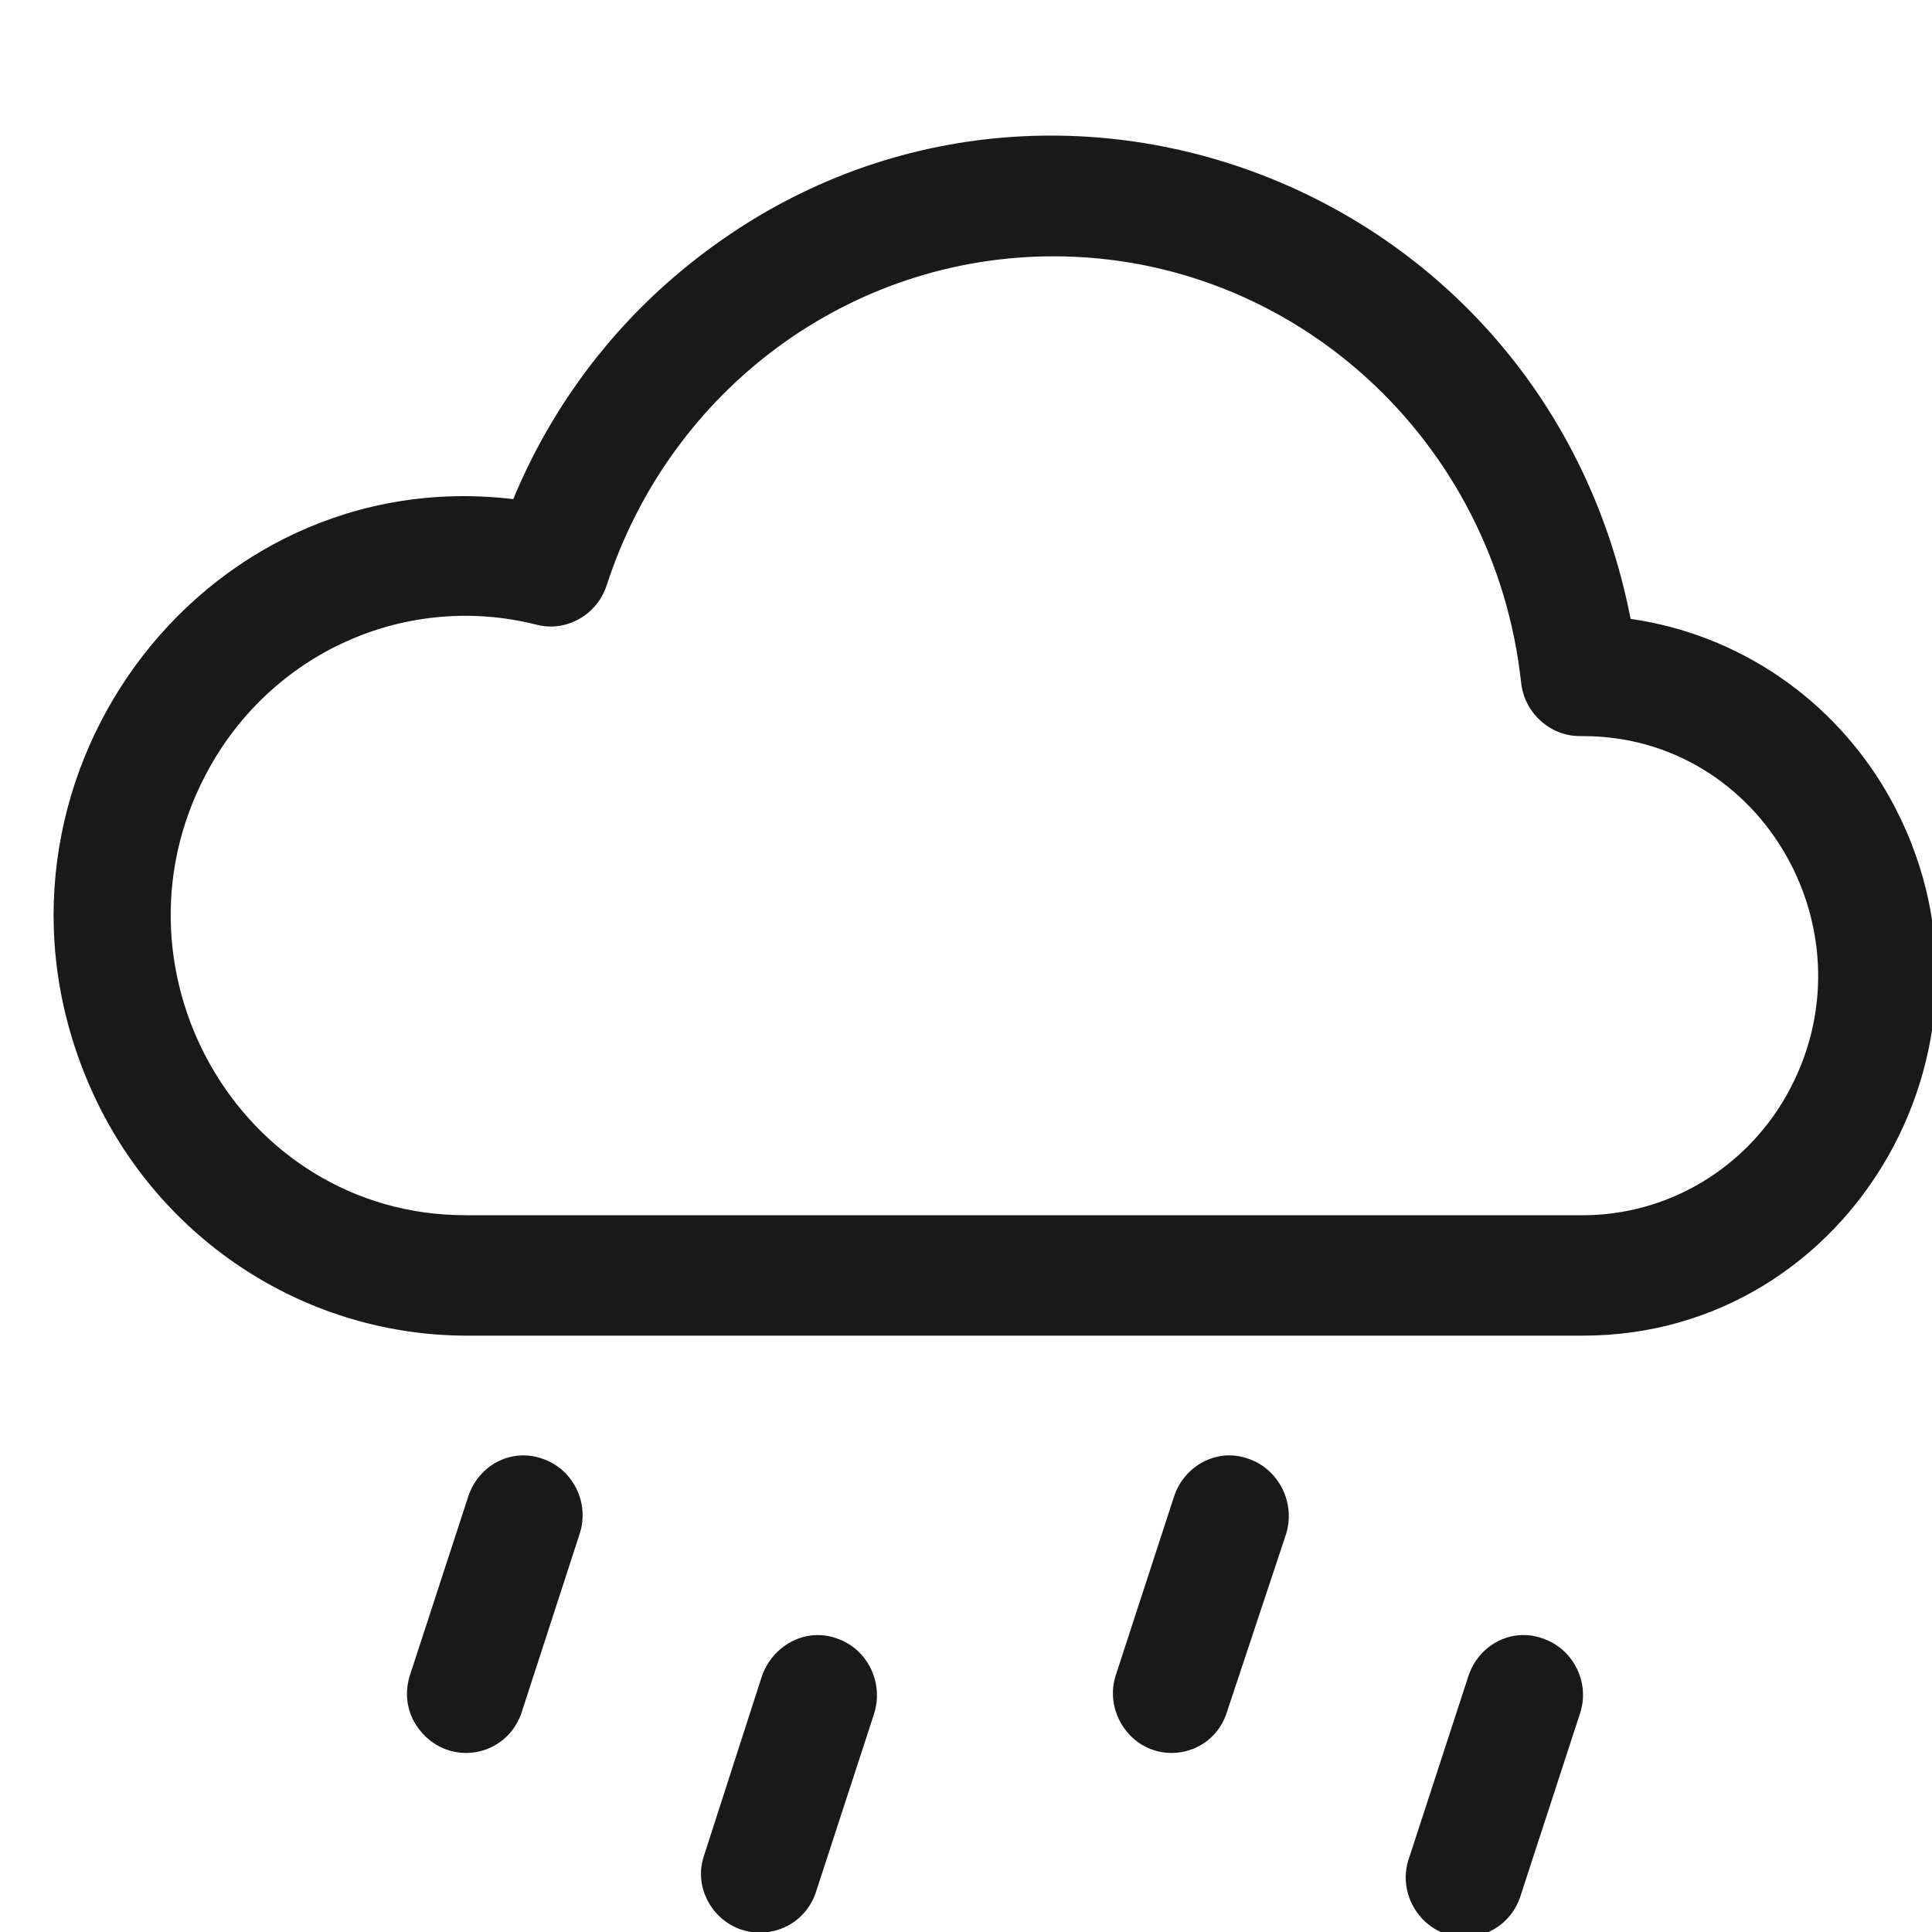 <?xml version="1.0" encoding="utf-8"?>
<svg viewBox="0 0 3 3" fill="currentColor" xmlns="http://www.w3.org/2000/svg">
  <path d="M 0.842 2.265 C 0.89 2.281 0.916 2.334 0.9 2.382 L 0.809 2.662 C 0.784 2.729 0.698 2.743 0.653 2.688 C 0.633 2.664 0.627 2.633 0.636 2.603 L 0.727 2.324 C 0.743 2.275 0.794 2.248 0.842 2.265 Z M 1.938 2.265 C 1.986 2.281 2.012 2.334 1.997 2.382 L 1.904 2.662 C 1.88 2.729 1.793 2.743 1.749 2.688 C 1.73 2.664 1.723 2.633 1.732 2.603 L 1.823 2.324 C 1.839 2.275 1.891 2.248 1.938 2.265 Z M 1.299 2.544 C 1.347 2.56 1.373 2.613 1.357 2.662 L 1.266 2.941 C 1.241 3.008 1.154 3.022 1.109 2.967 C 1.09 2.943 1.083 2.912 1.093 2.882 L 1.183 2.603 C 1.2 2.554 1.252 2.527 1.299 2.544 Z M 2.395 2.544 C 2.443 2.56 2.47 2.613 2.453 2.662 L 2.362 2.941 C 2.342 3.01 2.257 3.031 2.208 2.979 C 2.184 2.953 2.176 2.916 2.189 2.882 L 2.28 2.603 C 2.296 2.554 2.347 2.527 2.395 2.544 Z M 2.532 0.961 C 2.395 0.258 1.563 -0.03 1.033 0.442 C 0.931 0.533 0.85 0.647 0.797 0.775 C 0.308 0.717 -0.059 1.221 0.137 1.681 C 0.238 1.919 0.468 2.073 0.723 2.074 L 2.458 2.074 C 2.879 2.074 3.143 1.609 2.933 1.236 C 2.848 1.086 2.7 0.985 2.532 0.961 Z M 1.636 0.398 C 2.008 0.398 2.321 0.683 2.362 1.06 C 2.367 1.107 2.407 1.143 2.453 1.143 L 2.458 1.143 C 2.739 1.143 2.914 1.453 2.774 1.701 C 2.709 1.816 2.588 1.887 2.458 1.887 L 0.723 1.887 C 0.371 1.887 0.151 1.499 0.327 1.189 C 0.429 1.009 0.635 0.92 0.833 0.97 C 0.879 0.982 0.927 0.955 0.942 0.909 C 1.041 0.604 1.32 0.398 1.636 0.398 Z" style="fill: rgba(0, 0, 0, 0.9);"/>
</svg>